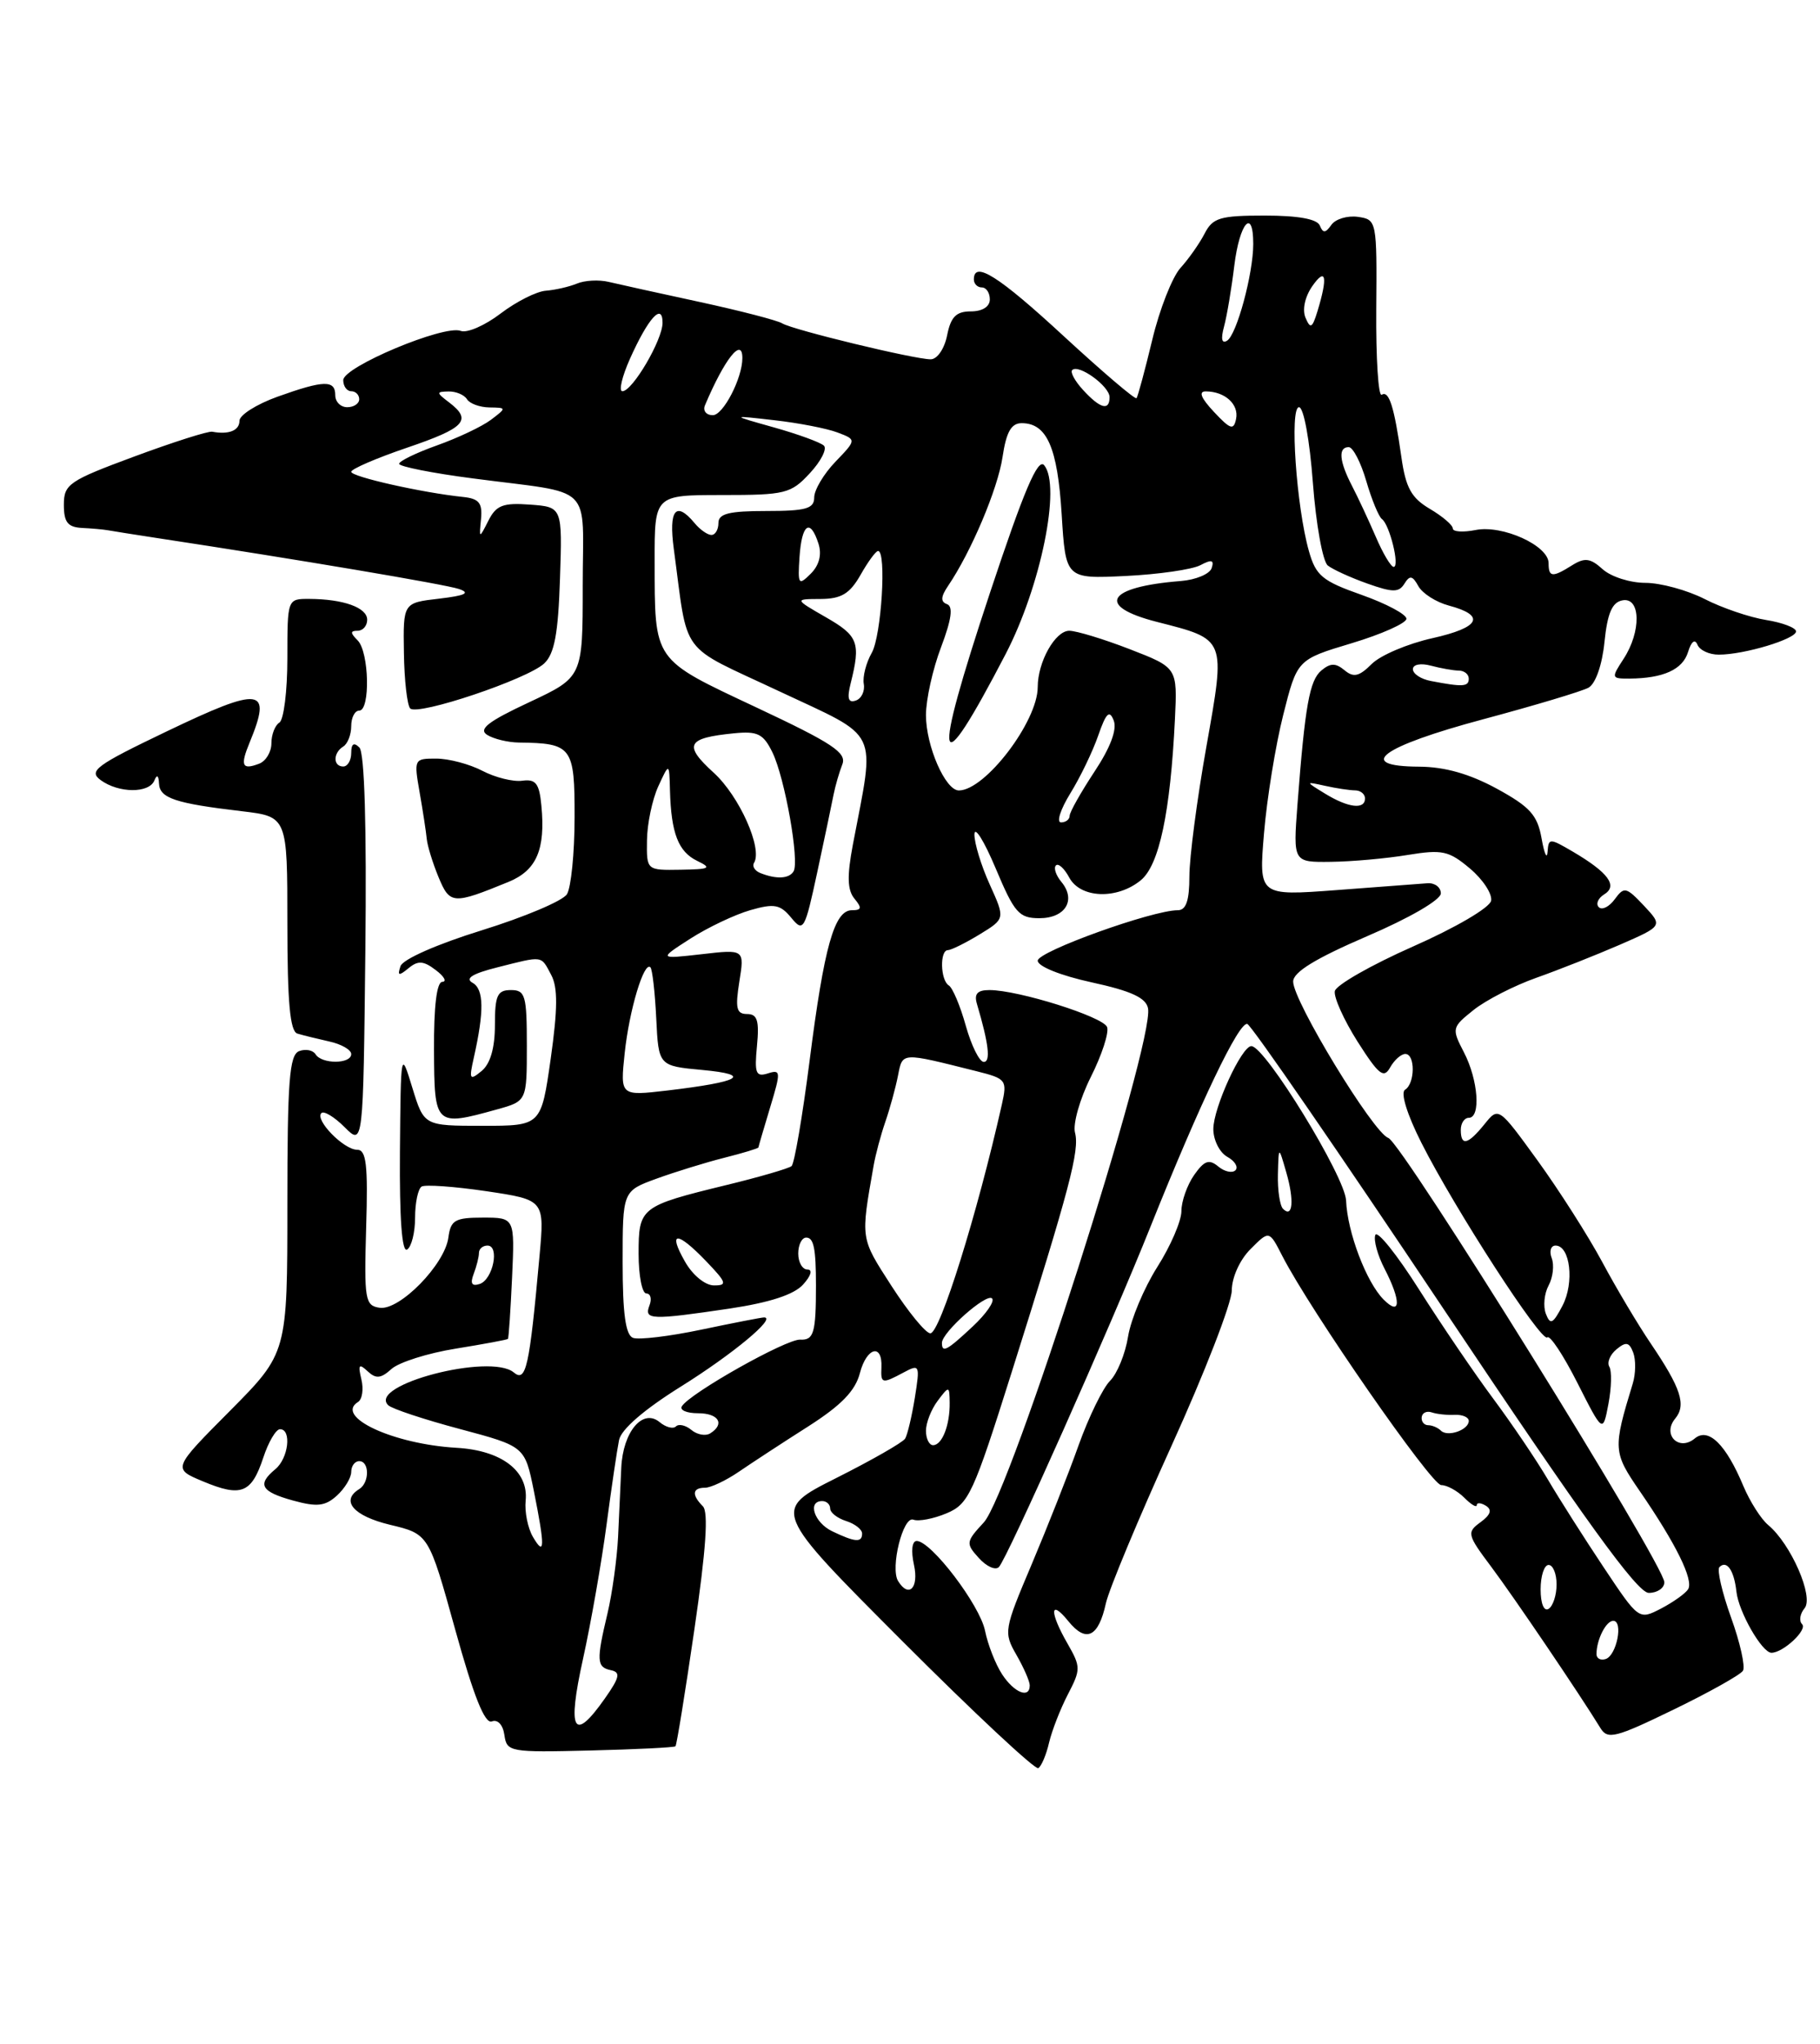 <?xml version="1.0" encoding="UTF-8" standalone="no"?>
<!DOCTYPE svg PUBLIC "-//W3C//DTD SVG 1.1//EN" "http://www.w3.org/Graphics/SVG/1.1/DTD/svg11.dtd" >
<svg xmlns="http://www.w3.org/2000/svg" xmlns:xlink="http://www.w3.org/1999/xlink" version="1.1" viewBox="0 0 228 256">
 <g >
 <path fill="currentColor"
d=" M 131.42 218.26 C 131.78 216.74 132.84 214.02 133.78 212.21 C 135.40 209.10 135.40 208.76 133.75 205.88 C 131.45 201.89 131.51 200.17 133.84 203.05 C 136.06 205.79 137.61 205.05 138.54 200.80 C 138.93 199.05 142.63 190.17 146.77 181.06 C 150.91 171.95 154.30 163.21 154.31 161.63 C 154.32 159.98 155.32 157.77 156.67 156.43 C 159.00 154.09 159.00 154.09 160.64 157.30 C 164.16 164.16 179.31 186.00 180.55 186.00 C 181.27 186.00 182.56 186.71 183.43 187.57 C 184.29 188.44 185.00 188.86 185.00 188.51 C 185.00 188.17 185.52 188.20 186.15 188.59 C 186.95 189.09 186.74 189.72 185.47 190.65 C 183.73 191.92 183.79 192.20 186.82 196.24 C 189.68 200.06 197.90 212.20 200.50 216.44 C 201.39 217.90 202.39 217.65 209.63 214.13 C 214.11 211.96 218.03 209.76 218.35 209.25 C 218.66 208.74 218.00 205.74 216.86 202.59 C 215.73 199.44 215.07 196.59 215.40 196.27 C 216.32 195.35 217.24 196.68 217.53 199.35 C 217.81 201.89 220.74 207.00 221.92 207.00 C 223.38 207.00 226.46 204.13 225.76 203.42 C 225.35 203.02 225.49 202.11 226.07 201.42 C 227.25 199.99 224.35 193.37 221.52 191.01 C 220.62 190.27 219.22 188.06 218.40 186.12 C 216.21 180.88 214.02 178.74 212.31 180.16 C 210.31 181.82 208.20 179.67 209.86 177.67 C 211.27 175.96 210.59 173.87 206.80 168.27 C 205.22 165.94 202.48 161.35 200.72 158.06 C 198.95 154.77 195.30 149.05 192.62 145.35 C 187.73 138.61 187.73 138.61 185.96 140.81 C 183.88 143.38 183.00 143.58 183.00 141.50 C 183.00 140.68 183.45 140.00 184.00 140.00 C 185.53 140.00 185.19 135.27 183.40 131.81 C 181.84 128.80 181.87 128.68 184.62 126.48 C 186.17 125.25 189.70 123.44 192.47 122.46 C 195.24 121.48 199.93 119.62 202.91 118.33 C 208.32 115.97 208.32 115.97 205.94 113.43 C 203.72 111.08 203.46 111.02 202.29 112.62 C 201.59 113.58 200.69 114.02 200.29 113.62 C 199.89 113.22 200.19 112.50 200.96 112.02 C 202.71 110.95 201.49 109.29 197.08 106.69 C 194.11 104.95 194.00 104.95 193.87 106.69 C 193.80 107.69 193.46 106.93 193.12 105.00 C 192.60 102.08 191.67 101.05 187.50 98.77 C 184.09 96.92 181.00 96.04 177.78 96.02 C 169.67 95.98 173.01 93.51 185.82 90.08 C 192.24 88.36 198.18 86.58 199.00 86.13 C 199.88 85.64 200.71 83.29 201.00 80.41 C 201.37 76.79 201.96 75.43 203.25 75.19 C 205.55 74.75 205.63 79.11 203.38 82.54 C 201.83 84.92 201.85 85.00 204.13 84.99 C 208.37 84.96 210.80 83.86 211.47 81.66 C 211.88 80.33 212.33 79.98 212.65 80.75 C 212.93 81.44 214.14 82.00 215.33 81.99 C 218.53 81.99 225.00 80.03 225.00 79.08 C 225.00 78.63 223.31 77.98 221.25 77.65 C 219.19 77.32 215.72 76.14 213.54 75.02 C 211.36 73.91 208.02 73.00 206.12 73.00 C 204.21 73.00 201.81 72.23 200.77 71.29 C 199.23 69.90 198.53 69.81 196.96 70.79 C 194.46 72.36 194.00 72.31 194.00 70.53 C 194.00 68.33 188.22 65.71 184.86 66.38 C 183.29 66.69 182.00 66.61 182.00 66.19 C 182.00 65.77 180.70 64.66 179.12 63.73 C 176.80 62.36 176.10 61.08 175.56 57.26 C 174.66 50.93 174.01 48.87 173.09 49.44 C 172.67 49.70 172.36 44.87 172.41 38.71 C 172.50 27.63 172.47 27.50 170.11 27.16 C 168.80 26.98 167.30 27.43 166.79 28.16 C 166.05 29.21 165.74 29.23 165.34 28.25 C 165.01 27.43 162.62 27.00 158.45 27.00 C 152.84 27.00 151.93 27.27 150.91 29.25 C 150.27 30.49 148.91 32.43 147.88 33.56 C 146.86 34.69 145.26 38.74 144.35 42.56 C 143.43 46.38 142.54 49.67 142.38 49.87 C 142.22 50.08 138.13 46.59 133.29 42.13 C 125.07 34.54 122.00 32.61 122.00 35.00 C 122.00 35.55 122.45 36.00 123.00 36.00 C 123.55 36.00 124.00 36.67 124.00 37.50 C 124.00 38.41 123.07 39.00 121.62 39.00 C 119.79 39.00 119.11 39.68 118.65 42.00 C 118.31 43.69 117.41 45.00 116.59 45.00 C 114.54 45.00 99.31 41.31 97.99 40.50 C 97.40 40.13 92.77 38.93 87.70 37.83 C 82.64 36.74 77.50 35.60 76.27 35.31 C 75.04 35.01 73.24 35.11 72.27 35.52 C 71.30 35.92 69.55 36.32 68.39 36.41 C 67.22 36.49 64.67 37.78 62.71 39.27 C 60.75 40.77 58.50 41.75 57.71 41.44 C 55.64 40.65 43.00 45.94 43.00 47.61 C 43.00 48.37 43.45 49.00 44.00 49.00 C 44.55 49.00 45.00 49.45 45.00 50.00 C 45.00 50.55 44.33 51.00 43.50 51.00 C 42.67 51.00 42.00 50.33 42.00 49.50 C 42.00 47.57 40.58 47.60 34.75 49.69 C 32.14 50.63 30.00 51.98 30.00 52.70 C 30.00 53.92 28.67 54.46 26.59 54.07 C 26.09 53.97 21.70 55.37 16.84 57.17 C 8.63 60.21 8.00 60.64 8.00 63.22 C 8.00 65.40 8.48 66.02 10.25 66.12 C 11.49 66.18 12.95 66.31 13.50 66.41 C 14.05 66.51 16.75 66.94 19.50 67.36 C 37.33 70.07 55.80 73.19 57.50 73.77 C 58.97 74.27 58.30 74.59 55.00 74.98 C 50.50 75.50 50.50 75.50 50.60 81.76 C 50.65 85.21 51.01 88.34 51.39 88.73 C 52.34 89.68 66.09 85.06 68.18 83.09 C 69.46 81.88 69.93 79.35 70.15 72.50 C 70.45 63.50 70.45 63.50 66.40 63.20 C 63.02 62.95 62.16 63.28 61.19 65.20 C 60.02 67.50 60.02 67.50 60.26 65.00 C 60.45 62.99 60.01 62.45 58.00 62.24 C 52.90 61.71 44.00 59.71 44.00 59.09 C 44.00 58.74 47.15 57.38 51.00 56.07 C 58.29 53.59 59.18 52.62 56.25 50.39 C 54.64 49.17 54.63 49.06 56.19 49.03 C 57.12 49.01 58.16 49.45 58.50 50.00 C 58.84 50.55 60.10 51.01 61.31 51.03 C 63.48 51.06 63.48 51.08 61.50 52.58 C 60.40 53.41 57.36 54.85 54.75 55.78 C 52.14 56.71 50.00 57.75 50.00 58.09 C 50.00 58.43 54.16 59.26 59.25 59.92 C 74.67 61.95 73.00 60.31 73.00 73.42 C 73.00 84.81 73.00 84.81 66.28 87.96 C 61.14 90.36 59.90 91.33 61.03 92.04 C 61.84 92.55 63.62 92.98 65.00 93.00 C 71.67 93.08 72.00 93.52 71.98 102.37 C 71.98 106.84 71.54 111.17 71.02 112.00 C 70.50 112.83 65.71 114.85 60.37 116.51 C 54.75 118.25 50.45 120.15 50.17 121.01 C 49.77 122.22 49.95 122.27 51.17 121.27 C 52.36 120.28 53.05 120.32 54.58 121.49 C 55.64 122.28 56.01 122.95 55.41 122.97 C 54.71 122.99 54.34 126.03 54.37 131.50 C 54.41 141.02 54.50 141.10 62.25 138.95 C 66.00 137.91 66.00 137.91 66.00 130.95 C 66.00 124.67 65.81 124.00 64.00 124.00 C 62.30 124.00 62.00 124.67 62.00 128.38 C 62.00 131.24 61.43 133.23 60.34 134.13 C 58.84 135.37 58.74 135.21 59.35 132.50 C 60.67 126.64 60.63 123.89 59.20 123.09 C 58.22 122.54 59.18 121.94 62.33 121.15 C 68.11 119.69 67.74 119.64 69.05 122.10 C 69.89 123.66 69.87 126.35 68.99 132.60 C 67.79 141.00 67.79 141.00 60.45 141.00 C 53.12 141.00 53.12 141.00 51.66 136.25 C 50.21 131.51 50.21 131.53 50.10 144.31 C 50.04 152.62 50.35 156.90 51.00 156.50 C 51.55 156.16 52.00 154.36 52.00 152.50 C 52.00 150.64 52.37 148.89 52.82 148.61 C 53.27 148.34 56.92 148.60 60.93 149.19 C 68.23 150.28 68.23 150.28 67.58 157.39 C 66.32 171.29 65.90 173.17 64.36 171.89 C 61.41 169.43 45.98 173.47 48.64 176.00 C 49.11 176.45 53.16 177.79 57.63 178.98 C 65.75 181.15 65.75 181.15 66.88 186.74 C 68.28 193.73 68.26 195.04 66.77 192.50 C 66.12 191.40 65.71 189.35 65.85 187.95 C 66.23 184.24 62.84 181.65 57.20 181.33 C 49.26 180.87 41.87 177.44 44.85 175.59 C 45.38 175.26 45.57 173.99 45.27 172.75 C 44.83 170.92 44.97 170.73 46.05 171.74 C 47.10 172.72 47.71 172.66 49.05 171.45 C 49.98 170.62 53.59 169.47 57.09 168.91 C 60.59 168.34 63.53 167.80 63.63 167.69 C 63.73 167.59 63.96 164.12 64.15 160.00 C 64.49 152.50 64.49 152.50 60.50 152.50 C 56.99 152.50 56.46 152.81 56.17 155.00 C 55.72 158.38 50.06 164.16 47.56 163.79 C 45.73 163.52 45.61 162.80 45.87 153.75 C 46.11 145.84 45.89 144.00 44.74 144.00 C 43.07 144.00 39.41 140.26 40.26 139.41 C 40.57 139.09 41.88 139.88 43.17 141.17 C 45.50 143.50 45.50 143.50 45.77 119.07 C 45.94 103.46 45.67 94.27 45.02 93.62 C 44.33 92.93 44.00 93.15 44.00 94.30 C 44.00 95.23 43.55 96.00 43.00 96.00 C 41.71 96.00 41.71 94.30 43.00 93.50 C 43.55 93.16 44.00 92.01 44.00 90.94 C 44.00 89.87 44.45 89.00 45.00 89.00 C 46.41 89.00 46.25 81.65 44.80 80.20 C 43.87 79.27 43.87 79.00 44.80 79.00 C 45.46 79.00 46.00 78.38 46.00 77.62 C 46.00 76.10 43.03 75.03 38.75 75.01 C 36.00 75.00 36.00 75.00 36.00 82.44 C 36.00 86.53 35.55 90.16 35.00 90.50 C 34.45 90.84 34.00 92.01 34.00 93.09 C 34.00 94.18 33.31 95.33 32.46 95.65 C 30.32 96.47 30.07 95.90 31.27 93.00 C 34.12 86.09 32.76 85.91 20.87 91.61 C 11.98 95.87 11.05 96.56 12.62 97.71 C 14.87 99.35 18.68 99.38 19.34 97.75 C 19.66 96.96 19.87 97.10 19.92 98.14 C 20.01 99.97 21.96 100.62 30.29 101.60 C 36.00 102.28 36.00 102.28 36.00 115.67 C 36.00 125.51 36.33 129.16 37.25 129.45 C 37.94 129.66 39.74 130.10 41.25 130.44 C 42.76 130.77 44.00 131.48 44.00 132.02 C 44.00 133.28 40.30 133.30 39.53 132.04 C 39.20 131.52 38.28 131.34 37.47 131.65 C 36.25 132.12 36.00 135.39 36.00 150.83 C 36.00 169.45 36.00 169.45 28.81 176.70 C 21.61 183.94 21.61 183.94 25.42 185.53 C 30.22 187.54 31.50 187.03 32.98 182.57 C 33.62 180.61 34.57 179.00 35.08 179.00 C 36.56 179.00 36.14 182.64 34.50 184.00 C 32.18 185.92 32.68 186.82 36.70 187.93 C 39.72 188.76 40.73 188.65 42.20 187.32 C 43.19 186.42 44.00 185.08 44.00 184.35 C 44.00 183.61 44.45 183.00 45.00 183.00 C 46.30 183.00 46.30 185.70 45.00 186.50 C 42.63 187.96 44.28 189.87 48.86 190.97 C 53.71 192.13 53.71 192.13 57.03 204.11 C 59.33 212.41 60.73 215.93 61.61 215.60 C 62.35 215.31 63.01 216.02 63.19 217.31 C 63.49 219.42 63.86 219.49 73.93 219.24 C 79.66 219.10 84.48 218.86 84.62 218.71 C 84.77 218.56 85.84 211.97 86.99 204.07 C 88.45 194.07 88.77 189.37 88.05 188.65 C 86.63 187.23 86.73 186.33 88.32 186.33 C 89.04 186.33 90.95 185.43 92.57 184.32 C 94.18 183.22 98.07 180.67 101.22 178.67 C 105.40 176.00 107.15 174.20 107.73 171.95 C 108.57 168.74 110.56 168.22 110.42 171.25 C 110.33 173.31 110.48 173.35 113.21 171.89 C 115.21 170.82 115.26 170.95 114.61 175.04 C 114.23 177.39 113.68 179.70 113.39 180.18 C 113.09 180.66 109.21 182.88 104.77 185.11 C 96.70 189.17 96.70 189.17 113.03 205.53 C 122.02 214.53 129.69 221.69 130.07 221.45 C 130.46 221.22 131.07 219.78 131.42 218.26 Z  M 63.71 110.45 C 67.22 109.01 68.35 106.39 67.82 100.89 C 67.56 98.12 67.12 97.55 65.43 97.78 C 64.29 97.94 62.04 97.38 60.43 96.54 C 58.82 95.70 56.22 95.01 54.66 95.01 C 51.87 95.00 51.84 95.07 52.57 99.25 C 52.98 101.59 53.38 104.20 53.46 105.06 C 53.54 105.92 54.20 108.07 54.93 109.84 C 56.36 113.28 56.72 113.31 63.71 110.45 Z  M 73.04 207.75 C 74.04 203.21 75.36 195.68 75.98 191.00 C 76.60 186.32 77.31 181.54 77.55 180.36 C 77.82 179.01 80.70 176.53 85.28 173.67 C 91.77 169.62 97.34 165.00 95.72 165.00 C 95.40 165.00 91.86 165.69 87.86 166.53 C 83.86 167.37 80.01 167.83 79.30 167.56 C 78.37 167.20 78.00 164.52 78.00 158.11 C 78.00 149.17 78.00 149.17 82.25 147.62 C 84.59 146.77 88.41 145.59 90.75 145.00 C 93.09 144.41 95.00 143.83 95.01 143.71 C 95.02 143.60 95.68 141.34 96.48 138.69 C 97.84 134.20 97.82 133.92 96.19 134.44 C 94.69 134.91 94.50 134.43 94.83 131.00 C 95.13 127.83 94.88 127.00 93.59 127.00 C 92.26 127.00 92.09 126.28 92.62 122.95 C 93.27 118.89 93.27 118.89 87.89 119.51 C 82.50 120.12 82.50 120.12 86.50 117.55 C 88.70 116.14 92.08 114.54 94.00 113.99 C 96.99 113.13 97.74 113.27 99.12 114.94 C 100.65 116.80 100.82 116.51 102.39 109.20 C 103.30 104.96 104.22 100.60 104.43 99.50 C 104.65 98.40 105.14 96.71 105.52 95.74 C 106.10 94.28 104.31 93.09 94.75 88.60 C 81.71 82.47 82.03 82.94 82.01 70.25 C 82.00 62.00 82.00 62.00 90.46 62.00 C 98.38 62.00 99.08 61.83 101.44 59.28 C 102.83 57.79 103.63 56.23 103.22 55.82 C 102.82 55.42 100.01 54.39 96.99 53.54 C 91.50 52.00 91.50 52.00 97.00 52.63 C 100.03 52.97 103.58 53.66 104.90 54.16 C 107.31 55.07 107.31 55.07 104.65 57.84 C 103.19 59.36 102.00 61.37 102.00 62.30 C 102.00 63.71 100.97 64.00 96.00 64.00 C 91.33 64.00 90.00 64.33 90.00 65.50 C 90.00 66.33 89.61 67.00 89.12 67.00 C 88.64 67.00 87.68 66.33 87.00 65.50 C 84.67 62.70 83.75 63.85 84.41 68.75 C 86.26 82.46 84.88 80.59 97.62 86.58 C 110.39 92.58 109.65 91.02 106.84 105.80 C 106.10 109.73 106.15 111.47 107.04 112.55 C 108.00 113.71 107.94 114.00 106.72 114.00 C 104.52 114.00 103.24 118.56 101.42 132.87 C 100.53 139.81 99.52 145.75 99.16 146.05 C 98.79 146.35 95.12 147.42 91.00 148.42 C 80.21 151.05 80.00 151.22 80.00 157.04 C 80.00 159.77 80.44 162.00 80.97 162.00 C 81.50 162.00 81.68 162.68 81.36 163.50 C 80.66 165.32 81.55 165.35 91.41 163.89 C 96.41 163.14 99.46 162.15 100.60 160.89 C 101.61 159.78 101.83 159.00 101.15 159.00 C 100.52 159.00 100.00 158.10 100.00 157.00 C 100.00 155.90 100.45 155.00 101.00 155.00 C 101.94 155.00 102.22 156.36 102.22 161.00 C 102.22 166.93 101.95 167.87 100.25 167.78 C 98.50 167.69 86.44 174.48 85.42 176.13 C 85.12 176.61 86.03 177.00 87.44 177.00 C 90.04 177.00 90.85 178.35 88.96 179.53 C 88.38 179.88 87.33 179.69 86.61 179.09 C 85.90 178.50 85.03 178.30 84.68 178.65 C 84.33 179.00 83.41 178.76 82.63 178.11 C 80.52 176.36 78.04 179.32 77.83 183.82 C 77.74 185.84 77.56 189.75 77.43 192.50 C 77.29 195.25 76.70 199.53 76.12 202.00 C 74.69 208.00 74.74 208.80 76.52 209.18 C 77.77 209.44 77.64 210.07 75.77 212.73 C 71.84 218.32 71.03 216.84 73.04 207.75 Z  M 125.54 209.70 C 124.71 208.43 123.75 205.98 123.40 204.24 C 122.75 201.02 116.65 193.00 114.84 193.00 C 114.25 193.00 114.11 194.23 114.50 196.00 C 115.13 198.89 113.85 200.19 112.51 198.02 C 111.50 196.38 113.13 189.83 114.42 190.33 C 115.07 190.58 116.95 190.22 118.59 189.53 C 121.35 188.37 121.94 187.09 126.73 171.89 C 134.04 148.70 135.26 144.10 134.67 141.85 C 134.39 140.76 135.28 137.62 136.66 134.87 C 138.04 132.12 138.95 129.32 138.69 128.63 C 138.19 127.34 127.58 124.00 123.95 124.00 C 122.43 124.00 122.01 124.48 122.39 125.75 C 123.86 130.72 124.13 133.00 123.24 133.00 C 122.70 133.00 121.69 130.96 120.99 128.47 C 120.30 125.99 119.34 123.71 118.86 123.42 C 117.80 122.76 117.71 119.00 118.75 119.00 C 119.16 118.99 120.95 118.11 122.72 117.03 C 125.93 115.07 125.93 115.07 123.99 110.78 C 122.92 108.43 122.06 105.60 122.07 104.50 C 122.09 103.40 123.28 105.31 124.73 108.75 C 127.08 114.34 127.65 115.00 130.21 115.00 C 133.46 115.00 134.85 112.73 132.97 110.46 C 132.28 109.63 131.97 108.70 132.28 108.39 C 132.59 108.08 133.34 108.77 133.95 109.91 C 135.35 112.52 139.93 112.69 142.91 110.25 C 145.22 108.36 146.62 101.75 147.19 90.06 C 147.50 83.62 147.50 83.62 141.54 81.31 C 138.26 80.04 134.84 79.00 133.95 79.00 C 132.19 79.00 130.00 82.90 130.00 86.05 C 130.00 90.36 123.41 99.00 120.12 99.00 C 118.43 99.00 116.00 93.44 116.00 89.56 C 116.00 87.61 116.85 83.79 117.89 81.06 C 119.20 77.59 119.43 75.96 118.64 75.67 C 117.81 75.37 117.85 74.74 118.77 73.38 C 121.67 69.10 124.99 61.24 125.59 57.26 C 126.06 54.10 126.68 53.00 127.99 53.00 C 131.15 53.00 132.48 56.04 133.00 64.40 C 133.50 72.50 133.50 72.50 141.00 72.14 C 145.12 71.94 149.34 71.33 150.37 70.79 C 151.78 70.04 152.13 70.13 151.79 71.15 C 151.55 71.89 149.81 72.62 147.92 72.77 C 138.65 73.50 137.22 75.91 144.90 77.88 C 153.66 80.12 153.55 79.85 151.12 93.57 C 149.95 100.13 149.00 107.41 149.00 109.75 C 149.00 112.79 148.59 114.00 147.55 114.00 C 144.35 114.00 130.00 119.17 130.00 120.32 C 130.00 121.03 132.85 122.18 136.74 123.03 C 141.71 124.11 143.57 124.97 143.82 126.29 C 144.64 130.56 126.57 187.10 123.24 190.68 C 121.00 193.10 120.97 193.31 122.62 195.13 C 123.57 196.19 124.70 196.70 125.13 196.27 C 126.17 195.23 139.14 166.12 144.15 153.58 C 150.34 138.12 155.22 127.91 156.26 128.25 C 156.79 128.43 167.88 144.53 180.91 164.04 C 198.52 190.38 205.11 199.50 206.55 199.50 C 207.62 199.50 208.50 198.90 208.50 198.17 C 208.50 196.00 175.64 143.12 173.92 142.52 C 172.03 141.87 162.00 125.38 162.00 122.94 C 162.00 121.75 164.78 120.05 171.25 117.26 C 176.59 114.97 180.50 112.70 180.50 111.89 C 180.50 111.13 179.75 110.56 178.84 110.62 C 177.92 110.69 172.79 111.08 167.43 111.48 C 157.69 112.21 157.69 112.21 158.35 104.35 C 158.71 100.03 159.79 93.37 160.75 89.56 C 162.50 82.61 162.50 82.61 169.33 80.56 C 173.09 79.43 176.17 78.05 176.19 77.50 C 176.20 76.95 173.69 75.61 170.59 74.51 C 165.64 72.77 164.84 72.10 163.97 69.01 C 162.40 63.46 161.54 51.00 162.73 51.00 C 163.32 51.00 164.07 55.11 164.47 60.45 C 164.86 65.65 165.70 70.32 166.34 70.83 C 166.98 71.33 169.21 72.35 171.30 73.09 C 174.48 74.22 175.25 74.22 175.94 73.10 C 176.61 72.02 176.95 72.08 177.69 73.42 C 178.20 74.33 179.91 75.42 181.49 75.84 C 186.18 77.09 185.43 78.59 179.44 79.93 C 176.34 80.62 172.93 82.07 171.84 83.16 C 170.27 84.73 169.57 84.89 168.43 83.94 C 167.32 83.02 166.67 83.03 165.55 83.96 C 164.05 85.20 163.49 88.35 162.54 100.75 C 161.99 108.00 161.99 108.00 166.74 107.94 C 169.36 107.91 173.68 107.52 176.34 107.08 C 180.68 106.37 181.50 106.55 184.14 108.77 C 185.77 110.14 186.96 111.96 186.80 112.81 C 186.63 113.68 182.35 116.19 177.00 118.55 C 171.78 120.86 167.38 123.37 167.22 124.13 C 167.07 124.90 168.35 127.74 170.07 130.46 C 172.72 134.62 173.35 135.13 174.15 133.69 C 174.67 132.76 175.53 132.00 176.05 132.00 C 177.31 132.00 177.28 135.71 176.01 136.49 C 175.43 136.85 176.26 139.56 178.06 143.12 C 182.25 151.42 193.12 168.21 193.84 167.50 C 194.16 167.17 195.86 169.74 197.61 173.20 C 200.80 179.50 200.80 179.50 201.50 175.81 C 201.88 173.79 201.93 171.70 201.61 171.18 C 201.29 170.65 201.69 169.67 202.50 169.00 C 203.69 168.01 204.10 168.09 204.60 169.40 C 204.94 170.30 204.92 172.04 204.55 173.26 C 202.04 181.48 202.07 181.88 205.44 186.78 C 209.95 193.34 212.19 197.88 211.48 199.04 C 211.15 199.57 209.62 200.66 208.09 201.46 C 205.30 202.90 205.30 202.90 200.90 196.30 C 198.48 192.67 195.34 187.73 193.92 185.32 C 192.50 182.90 189.43 178.36 187.09 175.21 C 184.75 172.07 180.56 165.90 177.77 161.50 C 174.98 157.10 172.52 154.03 172.29 154.68 C 172.06 155.33 172.58 157.22 173.44 158.88 C 175.55 162.96 175.49 164.92 173.34 162.77 C 171.17 160.60 168.79 154.33 168.63 150.36 C 168.51 147.37 158.51 131.07 156.77 131.02 C 155.56 130.99 152.00 138.74 152.00 141.41 C 152.00 142.78 152.78 144.34 153.74 144.88 C 154.70 145.41 155.16 146.17 154.77 146.57 C 154.37 146.96 153.40 146.75 152.61 146.09 C 151.46 145.14 150.87 145.35 149.59 147.17 C 148.72 148.42 148.00 150.45 148.00 151.69 C 148.00 152.92 146.64 156.08 144.97 158.70 C 143.31 161.33 141.67 165.24 141.32 167.39 C 140.98 169.54 139.96 172.04 139.06 172.94 C 138.16 173.84 136.38 177.49 135.11 181.04 C 133.85 184.59 131.20 191.29 129.24 195.93 C 125.77 204.12 125.71 204.44 127.33 207.26 C 128.25 208.86 129.00 210.58 129.00 211.08 C 129.00 212.79 127.05 212.01 125.54 209.70 Z  M 125.98 81.92 C 130.38 73.46 132.95 60.86 130.81 58.27 C 130.02 57.32 128.27 61.44 124.02 74.24 C 116.65 96.46 117.23 98.74 125.98 81.92 Z  M 200.00 207.17 C 200.00 205.37 201.19 203.00 202.10 203.00 C 203.38 203.00 202.53 207.32 201.16 207.78 C 200.52 207.99 200.00 207.72 200.00 207.17 Z  M 193.00 199.06 C 193.00 197.38 193.45 196.00 194.00 196.00 C 194.55 196.00 195.00 197.10 195.00 198.44 C 195.00 199.78 194.55 201.16 194.00 201.50 C 193.42 201.86 193.00 200.84 193.00 199.06 Z  M 104.25 191.78 C 102.00 190.70 101.11 188.00 103.00 188.00 C 103.55 188.00 104.00 188.42 104.00 188.93 C 104.00 189.45 104.90 190.15 106.00 190.50 C 107.10 190.85 108.00 191.55 108.00 192.07 C 108.00 193.23 107.12 193.16 104.25 191.78 Z  M 116.00 179.19 C 116.00 178.20 116.66 176.51 117.47 175.44 C 118.90 173.54 118.94 173.55 118.97 175.67 C 119.01 178.47 118.03 181.00 116.89 181.00 C 116.40 181.00 116.00 180.19 116.00 179.19 Z  M 180.51 179.18 C 180.14 178.81 179.42 178.50 178.92 178.50 C 178.41 178.50 178.04 178.05 178.10 177.50 C 178.16 176.95 178.72 176.68 179.35 176.89 C 179.98 177.11 181.29 177.25 182.25 177.20 C 183.21 177.16 184.00 177.50 184.00 177.96 C 184.00 179.09 181.36 180.02 180.51 179.18 Z  M 118.00 168.19 C 118.00 166.86 123.58 161.92 124.28 162.62 C 124.64 162.97 123.55 164.55 121.86 166.13 C 118.61 169.17 118.00 169.49 118.00 168.19 Z  M 111.69 161.07 C 107.76 154.97 107.81 155.29 109.44 146.00 C 109.68 144.62 110.34 142.15 110.91 140.50 C 111.48 138.85 112.19 136.26 112.49 134.74 C 113.09 131.75 112.78 131.77 122.36 134.17 C 126.06 135.10 126.19 135.27 125.51 138.32 C 122.43 152.03 117.75 167.00 116.55 166.99 C 115.97 166.99 113.79 164.32 111.69 161.07 Z  M 193.66 164.55 C 193.30 163.62 193.45 162.02 194.00 161.00 C 194.55 159.98 194.72 158.44 194.39 157.57 C 194.06 156.71 194.28 156.00 194.87 156.00 C 196.71 156.00 197.25 160.65 195.74 163.53 C 194.54 165.82 194.21 165.98 193.66 164.55 Z  M 59.34 159.55 C 59.70 158.61 60.00 157.42 60.00 156.92 C 60.00 156.41 60.48 156.00 61.07 156.00 C 62.62 156.00 61.76 160.26 60.09 160.81 C 59.10 161.13 58.88 160.76 59.34 159.55 Z  M 85.80 157.99 C 83.62 154.16 84.82 154.16 88.50 158.00 C 91.03 160.64 91.14 161.00 89.44 160.99 C 88.34 160.99 86.76 159.70 85.80 157.99 Z  M 160.73 151.40 C 160.33 150.99 160.04 149.05 160.09 147.08 C 160.18 143.50 160.18 143.50 161.14 146.84 C 162.16 150.37 161.95 152.62 160.73 151.40 Z  M 78.26 131.88 C 78.83 126.50 80.68 120.34 81.48 121.15 C 81.72 121.39 82.05 124.26 82.21 127.54 C 82.50 133.50 82.50 133.50 88.00 134.01 C 94.34 134.60 92.80 135.49 83.60 136.58 C 77.69 137.27 77.69 137.27 78.26 131.88 Z  M 95.24 109.34 C 94.55 109.06 94.20 108.49 94.46 108.07 C 95.56 106.28 92.62 99.70 89.41 96.78 C 85.58 93.29 86.02 92.43 91.97 91.84 C 94.92 91.55 95.63 91.91 96.77 94.24 C 98.33 97.45 100.18 107.90 99.41 109.14 C 98.84 110.07 97.24 110.14 95.24 109.34 Z  M 81.05 105.25 C 81.07 103.19 81.71 100.15 82.46 98.50 C 83.84 95.50 83.84 95.50 83.93 99.00 C 84.08 104.36 84.97 106.67 87.34 107.82 C 89.22 108.73 88.94 108.87 85.25 108.93 C 81.00 109.00 81.00 109.00 81.05 105.25 Z  M 134.08 99.37 C 135.32 97.37 136.89 94.11 137.58 92.12 C 138.57 89.27 138.99 88.87 139.52 90.24 C 139.96 91.36 139.11 93.63 137.10 96.66 C 135.40 99.24 134.00 101.72 134.00 102.17 C 134.00 102.63 133.51 103.00 132.92 103.00 C 132.32 103.00 132.85 101.37 134.08 99.37 Z  M 166.00 99.40 C 163.50 97.87 163.50 97.87 166.00 98.42 C 167.38 98.73 169.06 98.98 169.75 98.99 C 170.44 98.99 171.00 99.45 171.00 100.00 C 171.00 101.43 168.90 101.18 166.00 99.40 Z  M 106.57 85.57 C 107.84 80.50 107.52 79.64 103.50 77.33 C 99.50 75.03 99.50 75.03 102.80 75.02 C 105.40 75.00 106.45 74.37 107.80 72.01 C 108.73 70.36 109.72 69.01 110.00 69.01 C 111.08 69.00 110.42 79.63 109.21 81.76 C 108.50 83.01 108.05 84.76 108.21 85.66 C 108.37 86.56 107.92 87.50 107.21 87.74 C 106.26 88.07 106.09 87.48 106.57 85.57 Z  M 179.25 85.29 C 178.01 85.06 177.00 84.39 177.00 83.81 C 177.00 83.22 177.97 83.03 179.25 83.37 C 180.49 83.70 182.06 83.98 182.75 83.99 C 183.44 83.99 184.00 84.45 184.00 85.00 C 184.00 86.02 183.25 86.06 179.25 85.29 Z  M 100.16 69.75 C 100.44 65.60 101.50 64.86 102.54 68.11 C 102.97 69.47 102.62 70.81 101.56 71.86 C 100.03 73.38 99.93 73.23 100.16 69.75 Z  M 172.36 67.25 C 171.47 65.19 170.13 62.31 169.37 60.85 C 167.76 57.74 167.62 56.00 168.96 56.00 C 169.49 56.00 170.48 57.91 171.16 60.25 C 171.84 62.59 172.73 64.73 173.12 65.01 C 174.08 65.69 175.39 71.00 174.59 71.00 C 174.25 71.00 173.24 69.31 172.36 67.25 Z  M 152.08 51.59 C 150.43 49.83 150.11 49.00 151.08 49.02 C 153.46 49.04 155.22 50.64 154.85 52.46 C 154.55 53.92 154.15 53.80 152.08 51.59 Z  M 88.32 50.75 C 90.77 44.95 93.00 42.15 93.00 44.85 C 93.00 47.37 90.60 52.00 89.30 52.00 C 88.47 52.00 88.02 51.44 88.32 50.75 Z  M 135.67 48.83 C 134.66 47.73 134.05 46.61 134.32 46.35 C 135.11 45.55 139.00 48.37 139.00 49.74 C 139.00 51.50 137.82 51.18 135.67 48.83 Z  M 78.92 44.93 C 81.21 39.82 83.00 37.85 83.00 40.43 C 83.00 42.58 79.23 49.00 77.97 49.00 C 77.49 49.00 77.92 47.17 78.92 44.93 Z  M 153.34 40.91 C 153.70 39.58 154.28 36.14 154.63 33.25 C 155.29 27.89 157.00 25.94 157.00 30.56 C 157.00 34.27 154.93 41.93 153.72 42.67 C 153.06 43.08 152.92 42.45 153.34 40.91 Z  M 163.55 39.80 C 163.12 38.79 163.47 37.17 164.41 35.82 C 166.11 33.40 166.36 34.67 165.04 39.00 C 164.39 41.11 164.16 41.23 163.55 39.80 Z "/>
</g>
</svg>